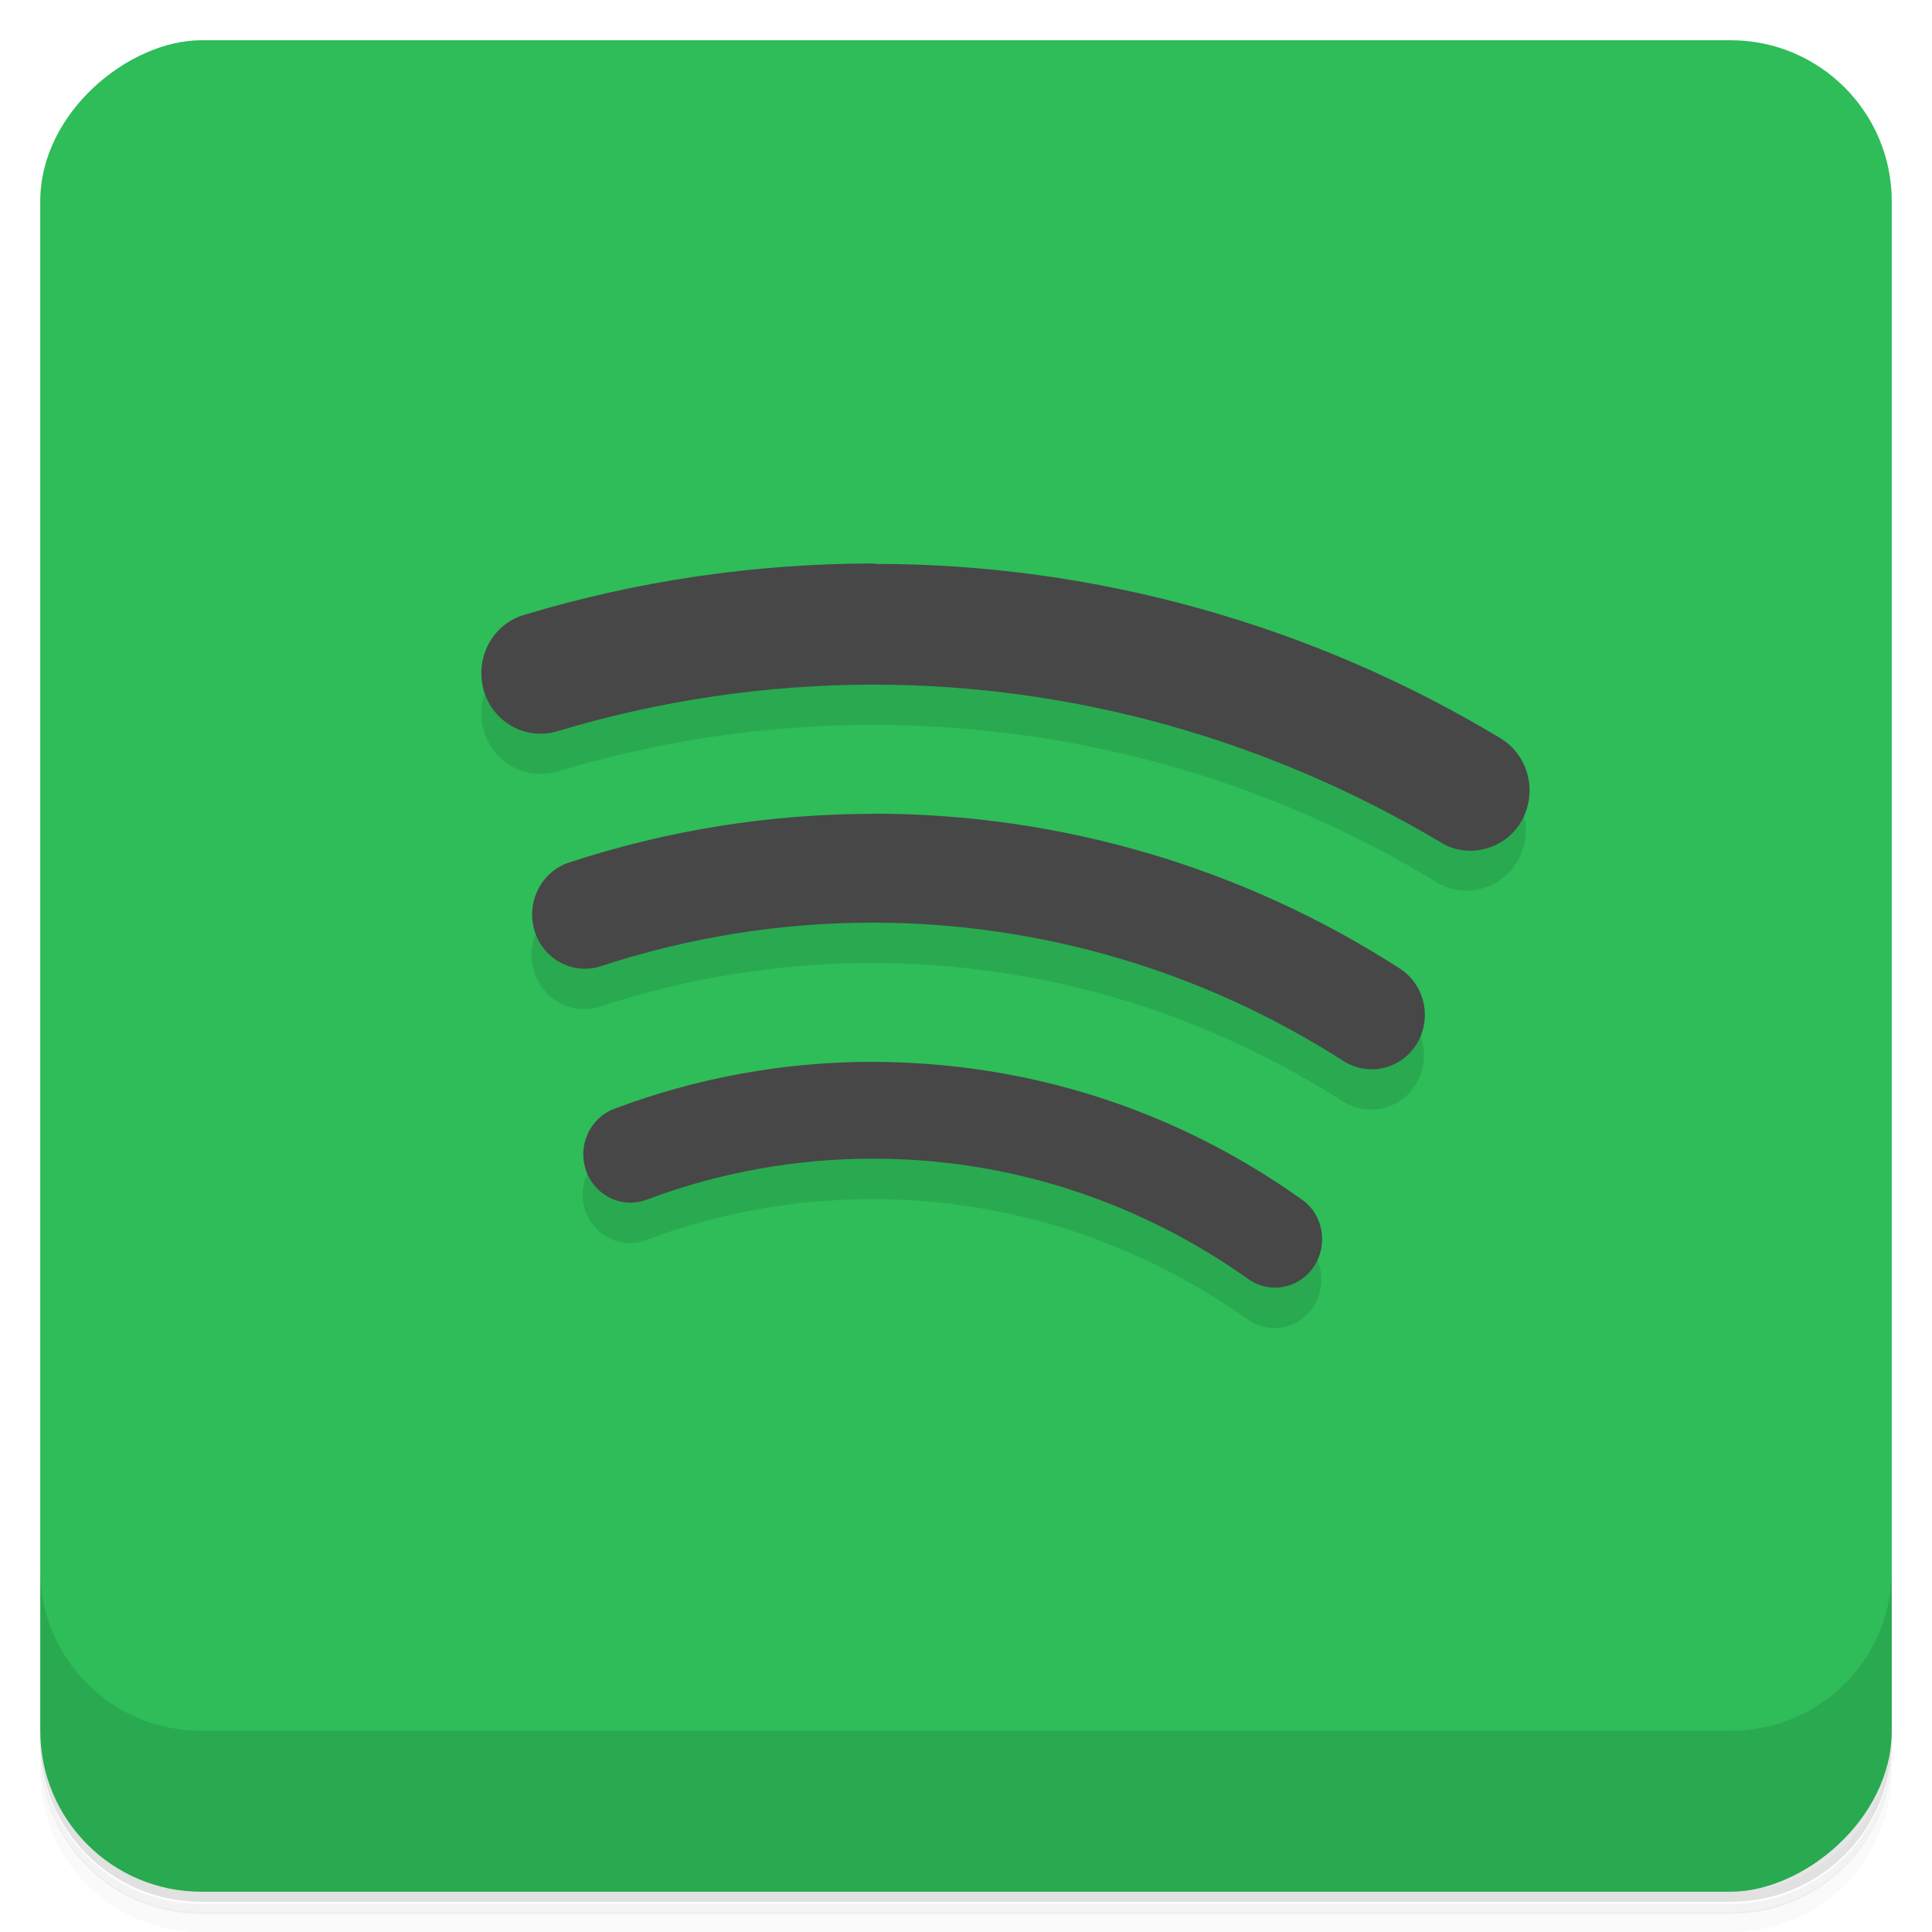 <svg version="1.1" viewBox="0 0 48 48" xmlns="http://www.w3.org/2000/svg">
 <defs>
  <linearGradient id="bg" x1="1" x2="47" gradientUnits="userSpaceOnUse">
   <stop style="stop-color:#2ebd59" offset="0"/>
   <stop style="stop-color:#33cd61" offset="1"/>
  </linearGradient>
 </defs>
 <path d="m1 43v0.25c0 2.22 1.78 4 4 4h38c2.22 0 4-1.78 4-4v-0.25c0 2.22-1.78 4-4 4h-38c-2.22 0-4-1.78-4-4zm0 0.5v0.5c0 2.22 1.78 4 4 4h38c2.22 0 4-1.78 4-4v-0.5c0 2.22-1.78 4-4 4h-38c-2.22 0-4-1.78-4-4z" style="opacity:.02"/>
 <path d="m1 43.3v0.25c0 2.22 1.78 4 4 4h38c2.22 0 4-1.78 4-4v-0.25c0 2.22-1.78 4-4 4h-38c-2.22 0-4-1.78-4-4z" style="opacity:.05"/>
 <path d="m1 43v0.25c0 2.22 1.78 4 4 4h38c2.22 0 4-1.78 4-4v-0.25c0 2.22-1.78 4-4 4h-38c-2.22 0-4-1.78-4-4z" style="opacity:.1"/>
 <rect transform="rotate(-90)" x="-47" y="1" width="46" height="46" rx="4" style="fill:url(#bg)"/>
 <path d="m1 39v4c0 2.22 1.78 4 4 4h38c2.22 0 4-1.78 4-4v-4c0 2.22-1.78 4-4 4h-38c-2.22 0-4-1.78-4-4z" style="opacity:.1"/>
 <path d="m21.7 15c-2.95 0-5.88 0.432-8.69 1.28-0.776 0.234-1.22 1.07-0.992 1.87 0.23 0.796 1.04 1.25 1.82 1.02 2.54-0.765 5.19-1.16 7.86-1.16 4.95 0 9.8 1.35 14 3.91 0.228 0.143 0.486 0.206 0.734 0.207h4e-3c0.501-2e-3 0.994-0.26 1.27-0.734 0.411-0.721 0.177-1.64-0.521-2.06-4.69-2.83-10.1-4.33-15.5-4.33m-6e-3 6.22c-2.58 0-5.12 0.409-7.56 1.21-0.691 0.23-1.07 0.993-0.852 1.7 0.222 0.714 0.964 1.1 1.65 0.873 2.18-0.714 4.45-1.08 6.75-1.08 4.14 0 8.19 1.19 11.7 3.44 0.218 0.137 0.462 0.203 0.699 0.203 0.436 0 0.864-0.222 1.11-0.631 0.387-0.637 0.199-1.47-0.418-1.87-3.91-2.52-8.44-3.85-13.1-3.85zm2e-3 6.16c-2.21 0-4.38 0.394-6.44 1.17-0.605 0.23-0.918 0.922-0.695 1.54 0.223 0.625 0.895 0.946 1.5 0.719 1.8-0.678 3.7-1.02 5.63-1.02 3.35 0 6.57 1.04 9.32 2.99 0.202 0.144 0.438 0.214 0.664 0.215 0.37 0 0.736-0.184 0.963-0.52 0.367-0.547 0.238-1.3-0.297-1.67-3.14-2.24-6.82-3.42-10.7-3.42z" style="fill-opacity:.098"/>
 <path d="m21.7 14c-2.95 0-5.88 0.432-8.69 1.28-0.776 0.234-1.22 1.07-0.992 1.87 0.23 0.796 1.04 1.25 1.82 1.02 2.54-0.765 5.19-1.16 7.86-1.16 4.95 0 9.8 1.36 14.1 3.92 0.229 0.144 0.486 0.207 0.736 0.207l-0.004-0.002c0.503 0 0.998-0.257 1.27-0.734 0.41-0.721 0.175-1.64-0.523-2.06-4.69-2.83-10.1-4.33-15.5-4.33zm-0.006 6.22c-2.58 0-5.12 0.409-7.56 1.21-0.691 0.23-1.07 0.993-0.852 1.7 0.222 0.714 0.964 1.1 1.65 0.873 2.18-0.714 4.45-1.08 6.75-1.08 4.14 0 8.19 1.19 11.7 3.44 0.218 0.137 0.459 0.203 0.697 0.203v0.002c0.436 1e-6 0.865-0.223 1.12-0.633 0.386-0.637 0.199-1.47-0.418-1.87-3.91-2.52-8.44-3.85-13.1-3.85zm0.002 6.16c-2.21 0-4.38 0.394-6.44 1.17-0.604 0.23-0.916 0.922-0.693 1.54 0.223 0.624 0.893 0.944 1.5 0.717 1.8-0.678 3.7-1.02 5.63-1.02 3.35 0 6.57 1.04 9.32 2.99 0.202 0.145 0.438 0.214 0.664 0.215 0.369-6.45e-4 0.736-0.184 0.963-0.52 0.367-0.547 0.238-1.3-0.297-1.67-3.14-2.24-6.82-3.42-10.7-3.42z" style="fill:#474747"/>
</svg>
